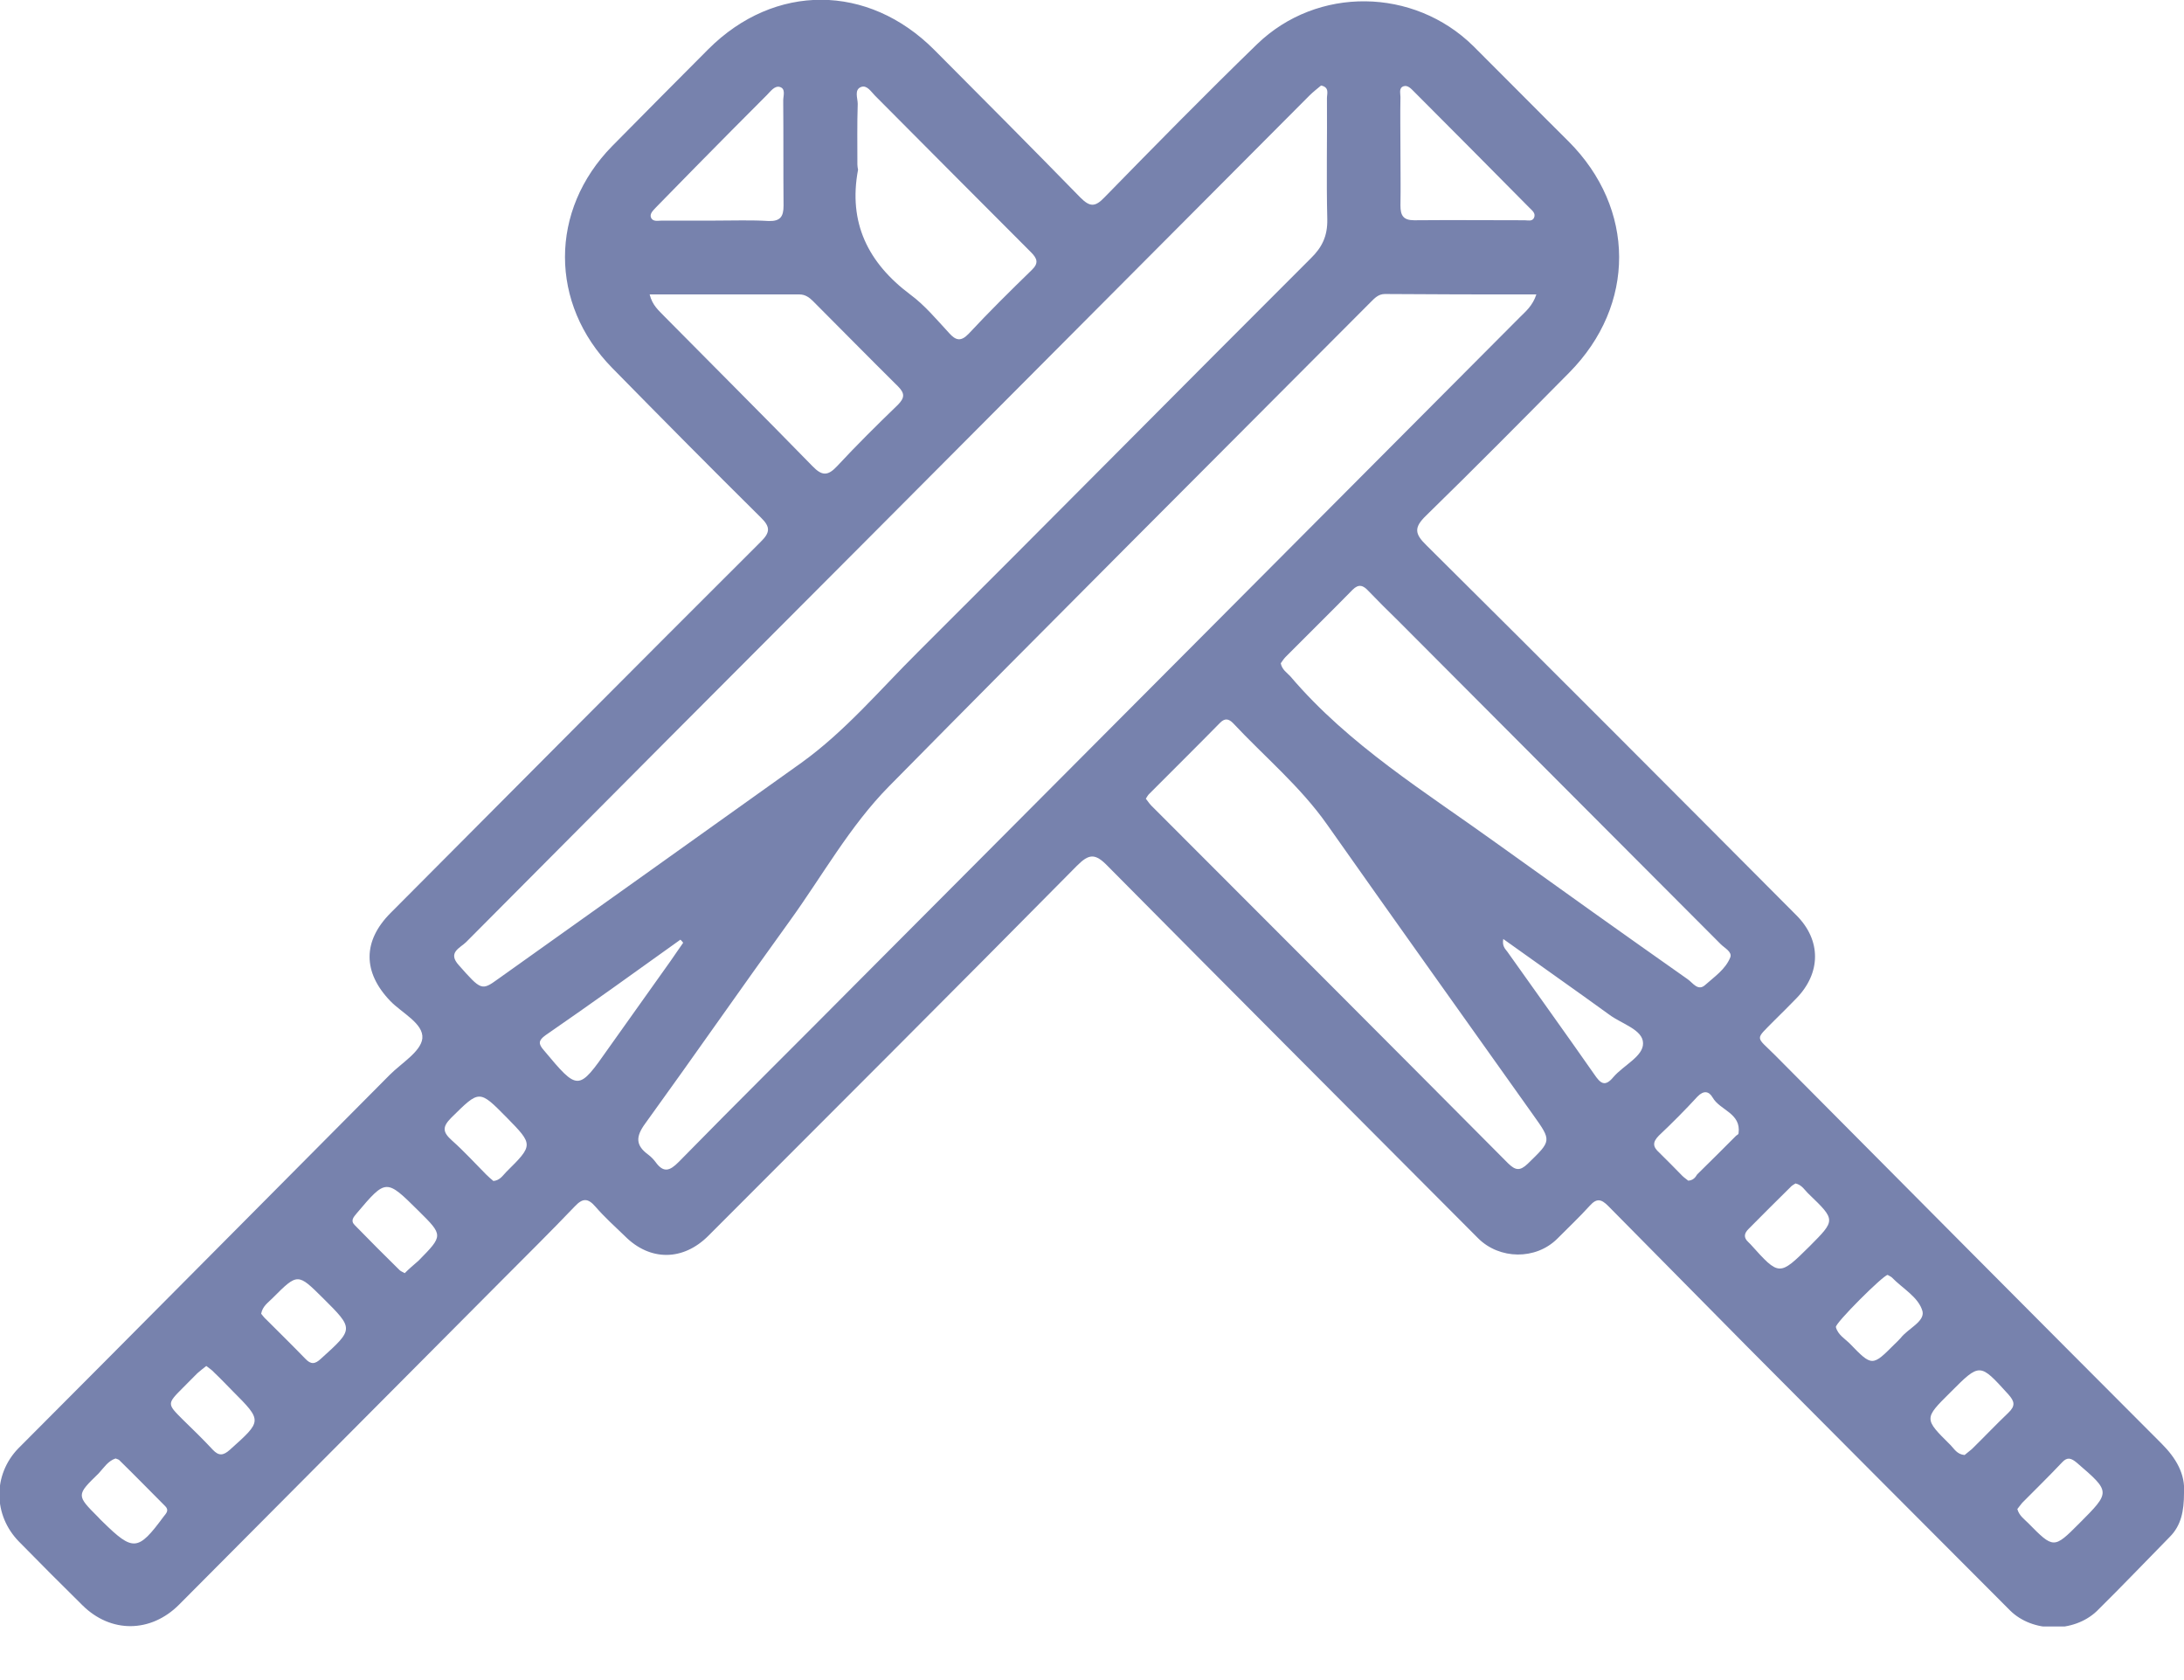 <svg width="26" height="20" viewBox="0 0 26 20" fill="none" xmlns="http://www.w3.org/2000/svg">
<g clip-path="url(#clip0)">
<path d="M26 17.774C26.017 17.548 25.906 17.358 25.733 17.185C24.197 15.647 22.665 14.105 21.133 12.563C20.899 12.328 20.886 12.39 21.125 12.146C21.211 12.06 21.301 11.973 21.387 11.883C21.679 11.582 21.683 11.194 21.387 10.897C19.921 9.425 18.455 7.953 16.98 6.49C16.84 6.354 16.832 6.279 16.976 6.139C17.551 5.578 18.114 5.009 18.681 4.436C19.477 3.632 19.473 2.482 18.672 1.682C18.294 1.307 17.917 0.924 17.539 0.548C16.832 -0.148 15.682 -0.169 14.963 0.528C14.347 1.126 13.748 1.736 13.148 2.35C13.037 2.466 12.975 2.466 12.86 2.35C12.285 1.761 11.706 1.179 11.123 0.594C10.334 -0.198 9.221 -0.202 8.433 0.585C8.051 0.969 7.669 1.352 7.287 1.74C6.539 2.503 6.539 3.616 7.287 4.379C7.874 4.977 8.461 5.57 9.057 6.16C9.176 6.275 9.168 6.341 9.053 6.453C7.582 7.92 6.116 9.396 4.65 10.868C4.317 11.202 4.317 11.573 4.646 11.916C4.785 12.06 5.044 12.184 5.028 12.361C5.011 12.518 4.781 12.654 4.641 12.794C3.52 13.924 2.399 15.049 1.277 16.179C0.924 16.533 0.571 16.888 0.218 17.242C-0.086 17.556 -0.082 18.038 0.226 18.352C0.476 18.607 0.727 18.859 0.982 19.11C1.319 19.444 1.795 19.44 2.132 19.102C3.413 17.816 4.695 16.525 5.976 15.239C6.268 14.946 6.56 14.657 6.843 14.361C6.937 14.261 6.999 14.261 7.089 14.365C7.196 14.488 7.319 14.6 7.439 14.715C7.738 15.016 8.133 15.012 8.433 14.711C9.899 13.243 11.365 11.78 12.819 10.308C12.963 10.163 13.037 10.155 13.185 10.308C14.651 11.788 16.126 13.264 17.596 14.74C17.851 14.995 18.282 15 18.537 14.748C18.668 14.616 18.804 14.488 18.927 14.352C19.009 14.261 19.063 14.274 19.145 14.356C19.699 14.917 20.254 15.478 20.808 16.039C21.847 17.082 22.887 18.129 23.93 19.172C24.197 19.436 24.686 19.44 24.961 19.18C25.261 18.884 25.544 18.587 25.832 18.294C25.967 18.158 26 17.985 26 17.774ZM18.29 3.505C18.245 3.641 18.163 3.707 18.093 3.777C16.726 5.15 15.354 6.527 13.986 7.9C12.737 9.153 11.489 10.406 10.24 11.66C9.521 12.386 8.794 13.103 8.079 13.833C7.973 13.94 7.899 13.965 7.804 13.833C7.779 13.8 7.751 13.771 7.718 13.746C7.566 13.635 7.566 13.532 7.681 13.375C8.26 12.575 8.823 11.763 9.402 10.963C9.792 10.423 10.117 9.833 10.585 9.359C12.487 7.43 14.405 5.517 16.315 3.599C16.364 3.55 16.409 3.5 16.487 3.5C17.079 3.505 17.67 3.505 18.29 3.505ZM15.727 1.018C15.83 1.039 15.797 1.117 15.797 1.167C15.801 1.649 15.789 2.127 15.801 2.61C15.805 2.808 15.74 2.944 15.604 3.076C14.043 4.634 12.491 6.205 10.926 7.764C10.474 8.213 10.063 8.704 9.542 9.079C8.338 9.937 7.135 10.798 5.927 11.656C5.734 11.796 5.726 11.788 5.463 11.491C5.323 11.338 5.479 11.285 5.549 11.215C7.147 9.607 8.749 7.999 10.351 6.395C11.386 5.356 12.421 4.317 13.456 3.278C14.166 2.565 14.877 1.851 15.588 1.138C15.633 1.093 15.682 1.056 15.727 1.018ZM13.641 9.508C13.657 9.483 13.665 9.466 13.682 9.45C13.961 9.17 14.245 8.889 14.524 8.605C14.581 8.547 14.627 8.555 14.68 8.609C15.054 9.009 15.477 9.359 15.797 9.813C16.61 10.967 17.432 12.118 18.249 13.268C18.475 13.585 18.471 13.577 18.188 13.853C18.093 13.944 18.04 13.932 17.954 13.849C16.549 12.435 15.14 11.025 13.731 9.615C13.694 9.582 13.669 9.545 13.641 9.508ZM15.247 7.896C15.263 7.875 15.28 7.846 15.304 7.821C15.571 7.553 15.838 7.29 16.101 7.022C16.175 6.947 16.229 6.968 16.29 7.034C16.405 7.153 16.52 7.269 16.639 7.384C17.921 8.671 19.202 9.953 20.484 11.239C20.529 11.285 20.623 11.33 20.599 11.396C20.541 11.54 20.41 11.627 20.299 11.726C20.213 11.804 20.151 11.697 20.09 11.656C19.334 11.124 18.582 10.588 17.83 10.048C16.972 9.429 16.06 8.873 15.362 8.052C15.321 8.007 15.263 7.974 15.247 7.896ZM7.734 3.505C8.342 3.505 8.93 3.505 9.517 3.505C9.583 3.505 9.632 3.538 9.677 3.583C10.014 3.921 10.351 4.263 10.692 4.601C10.774 4.684 10.77 4.737 10.688 4.82C10.441 5.059 10.199 5.298 9.965 5.55C9.854 5.669 9.784 5.665 9.673 5.55C9.09 4.952 8.498 4.362 7.911 3.768C7.841 3.694 7.767 3.637 7.734 3.505ZM10.207 1.958C10.207 1.719 10.203 1.476 10.211 1.237C10.211 1.167 10.166 1.068 10.252 1.035C10.322 1.01 10.371 1.093 10.416 1.138C11.037 1.761 11.653 2.383 12.273 3.002C12.351 3.08 12.367 3.134 12.281 3.216C12.027 3.463 11.772 3.715 11.53 3.975C11.439 4.069 11.378 4.053 11.3 3.966C11.152 3.806 11.008 3.632 10.835 3.505C10.334 3.129 10.096 2.651 10.215 2.02C10.211 2 10.207 1.979 10.207 1.958ZM16.672 1.794C16.672 1.579 16.668 1.369 16.672 1.154C16.672 1.109 16.651 1.047 16.709 1.027C16.758 1.01 16.799 1.056 16.832 1.089C17.292 1.55 17.752 2.012 18.208 2.474C18.241 2.507 18.286 2.54 18.262 2.593C18.241 2.639 18.188 2.622 18.151 2.622C17.711 2.622 17.276 2.618 16.836 2.622C16.705 2.622 16.672 2.565 16.672 2.445C16.676 2.231 16.672 2.012 16.672 1.794ZM8.519 2.626C8.305 2.626 8.096 2.626 7.882 2.626C7.837 2.626 7.775 2.643 7.751 2.593C7.73 2.544 7.775 2.507 7.808 2.47C7.964 2.309 8.125 2.148 8.281 1.987C8.564 1.699 8.847 1.414 9.131 1.13C9.172 1.089 9.221 1.018 9.283 1.035C9.357 1.056 9.324 1.142 9.324 1.196C9.328 1.612 9.324 2.033 9.328 2.449C9.328 2.581 9.287 2.635 9.151 2.631C8.942 2.618 8.732 2.626 8.519 2.626ZM8.1 11.186C8.112 11.198 8.125 11.21 8.133 11.223C8.083 11.293 8.034 11.367 7.985 11.437C7.738 11.784 7.492 12.13 7.246 12.476C6.884 12.992 6.884 12.992 6.473 12.501C6.408 12.427 6.408 12.386 6.494 12.324C7.032 11.953 7.566 11.569 8.1 11.186ZM17.896 11.178C18.327 11.487 18.746 11.78 19.161 12.081C19.305 12.188 19.56 12.258 19.56 12.419C19.564 12.575 19.326 12.682 19.206 12.823C19.104 12.946 19.05 12.893 18.98 12.79C18.64 12.303 18.29 11.817 17.945 11.33C17.921 11.297 17.88 11.264 17.896 11.178ZM21.375 14.088C21.453 14.105 21.486 14.171 21.535 14.216C21.856 14.525 21.852 14.525 21.544 14.835C21.182 15.193 21.182 15.193 20.841 14.814C20.833 14.806 20.821 14.793 20.812 14.785C20.755 14.732 20.763 14.682 20.817 14.629C20.981 14.464 21.145 14.299 21.309 14.138C21.33 14.113 21.355 14.101 21.375 14.088ZM22.472 15.177C22.484 15.185 22.505 15.193 22.521 15.206C22.648 15.338 22.841 15.441 22.887 15.61C22.915 15.733 22.714 15.816 22.628 15.927C22.607 15.952 22.579 15.977 22.554 16.002C22.291 16.265 22.287 16.27 22.024 15.997C21.962 15.935 21.88 15.89 21.856 15.799C21.839 15.758 22.422 15.177 22.472 15.177ZM4.818 15.156C4.789 15.14 4.769 15.132 4.756 15.119C4.576 14.942 4.399 14.765 4.222 14.583C4.169 14.53 4.21 14.488 4.247 14.443C4.596 14.031 4.596 14.031 4.982 14.414C5.278 14.707 5.278 14.707 4.982 15.008C4.925 15.057 4.867 15.107 4.818 15.156ZM3.109 15.639C3.126 15.548 3.192 15.507 3.245 15.453C3.545 15.152 3.545 15.156 3.845 15.453C4.214 15.82 4.214 15.82 3.82 16.175C3.75 16.241 3.701 16.245 3.635 16.175C3.483 16.018 3.327 15.865 3.171 15.709C3.146 15.688 3.126 15.659 3.109 15.639ZM23.388 17.321C23.297 17.313 23.265 17.247 23.219 17.201C22.903 16.888 22.903 16.888 23.219 16.575C23.573 16.22 23.568 16.224 23.909 16.599C23.983 16.682 23.996 16.735 23.909 16.818C23.762 16.958 23.622 17.106 23.474 17.251C23.445 17.276 23.412 17.3 23.388 17.321ZM2.456 16.261C2.493 16.29 2.526 16.311 2.551 16.34C2.625 16.41 2.695 16.484 2.768 16.558C3.126 16.917 3.122 16.913 2.736 17.259C2.658 17.329 2.604 17.333 2.534 17.259C2.419 17.135 2.296 17.016 2.173 16.896C1.988 16.711 1.988 16.711 2.177 16.521C2.234 16.463 2.292 16.405 2.349 16.348C2.386 16.315 2.419 16.29 2.456 16.261ZM20.098 14.055C20.081 14.039 20.052 14.022 20.028 13.998C19.938 13.907 19.847 13.812 19.753 13.721C19.675 13.651 19.671 13.598 19.748 13.519C19.909 13.367 20.061 13.214 20.209 13.053C20.282 12.979 20.344 12.988 20.389 13.066C20.476 13.218 20.73 13.251 20.697 13.491C20.697 13.503 20.681 13.511 20.669 13.519C20.512 13.676 20.36 13.829 20.204 13.981C20.184 14.014 20.159 14.051 20.098 14.055ZM5.874 14.059C5.845 14.035 5.816 14.01 5.787 13.981C5.652 13.845 5.525 13.705 5.381 13.577C5.27 13.478 5.262 13.416 5.373 13.305C5.709 12.975 5.701 12.967 6.034 13.305C6.35 13.627 6.35 13.631 6.026 13.952C5.985 13.994 5.952 14.051 5.874 14.059ZM24.016 17.964C24.033 17.943 24.053 17.915 24.074 17.89C24.234 17.729 24.394 17.572 24.55 17.407C24.612 17.341 24.657 17.358 24.723 17.412C25.129 17.762 25.129 17.758 24.751 18.137C24.451 18.438 24.447 18.438 24.143 18.129C24.098 18.084 24.037 18.042 24.016 17.964ZM1.376 17.362C1.397 17.37 1.417 17.374 1.429 17.391C1.61 17.568 1.787 17.75 1.968 17.931C2.017 17.98 1.976 18.018 1.947 18.055C1.643 18.467 1.585 18.471 1.224 18.117C1.204 18.096 1.183 18.079 1.167 18.059C0.908 17.799 0.908 17.799 1.175 17.539C1.236 17.473 1.286 17.391 1.376 17.362Z" fill="#7782AD"/>
</g>
<defs>
<clipPath id="clip0">
<rect width="26" height="19.362" fill="white" transform="matrix(-1 0 0 1 26 0)"/>
</clipPath>
</defs>
</svg>
